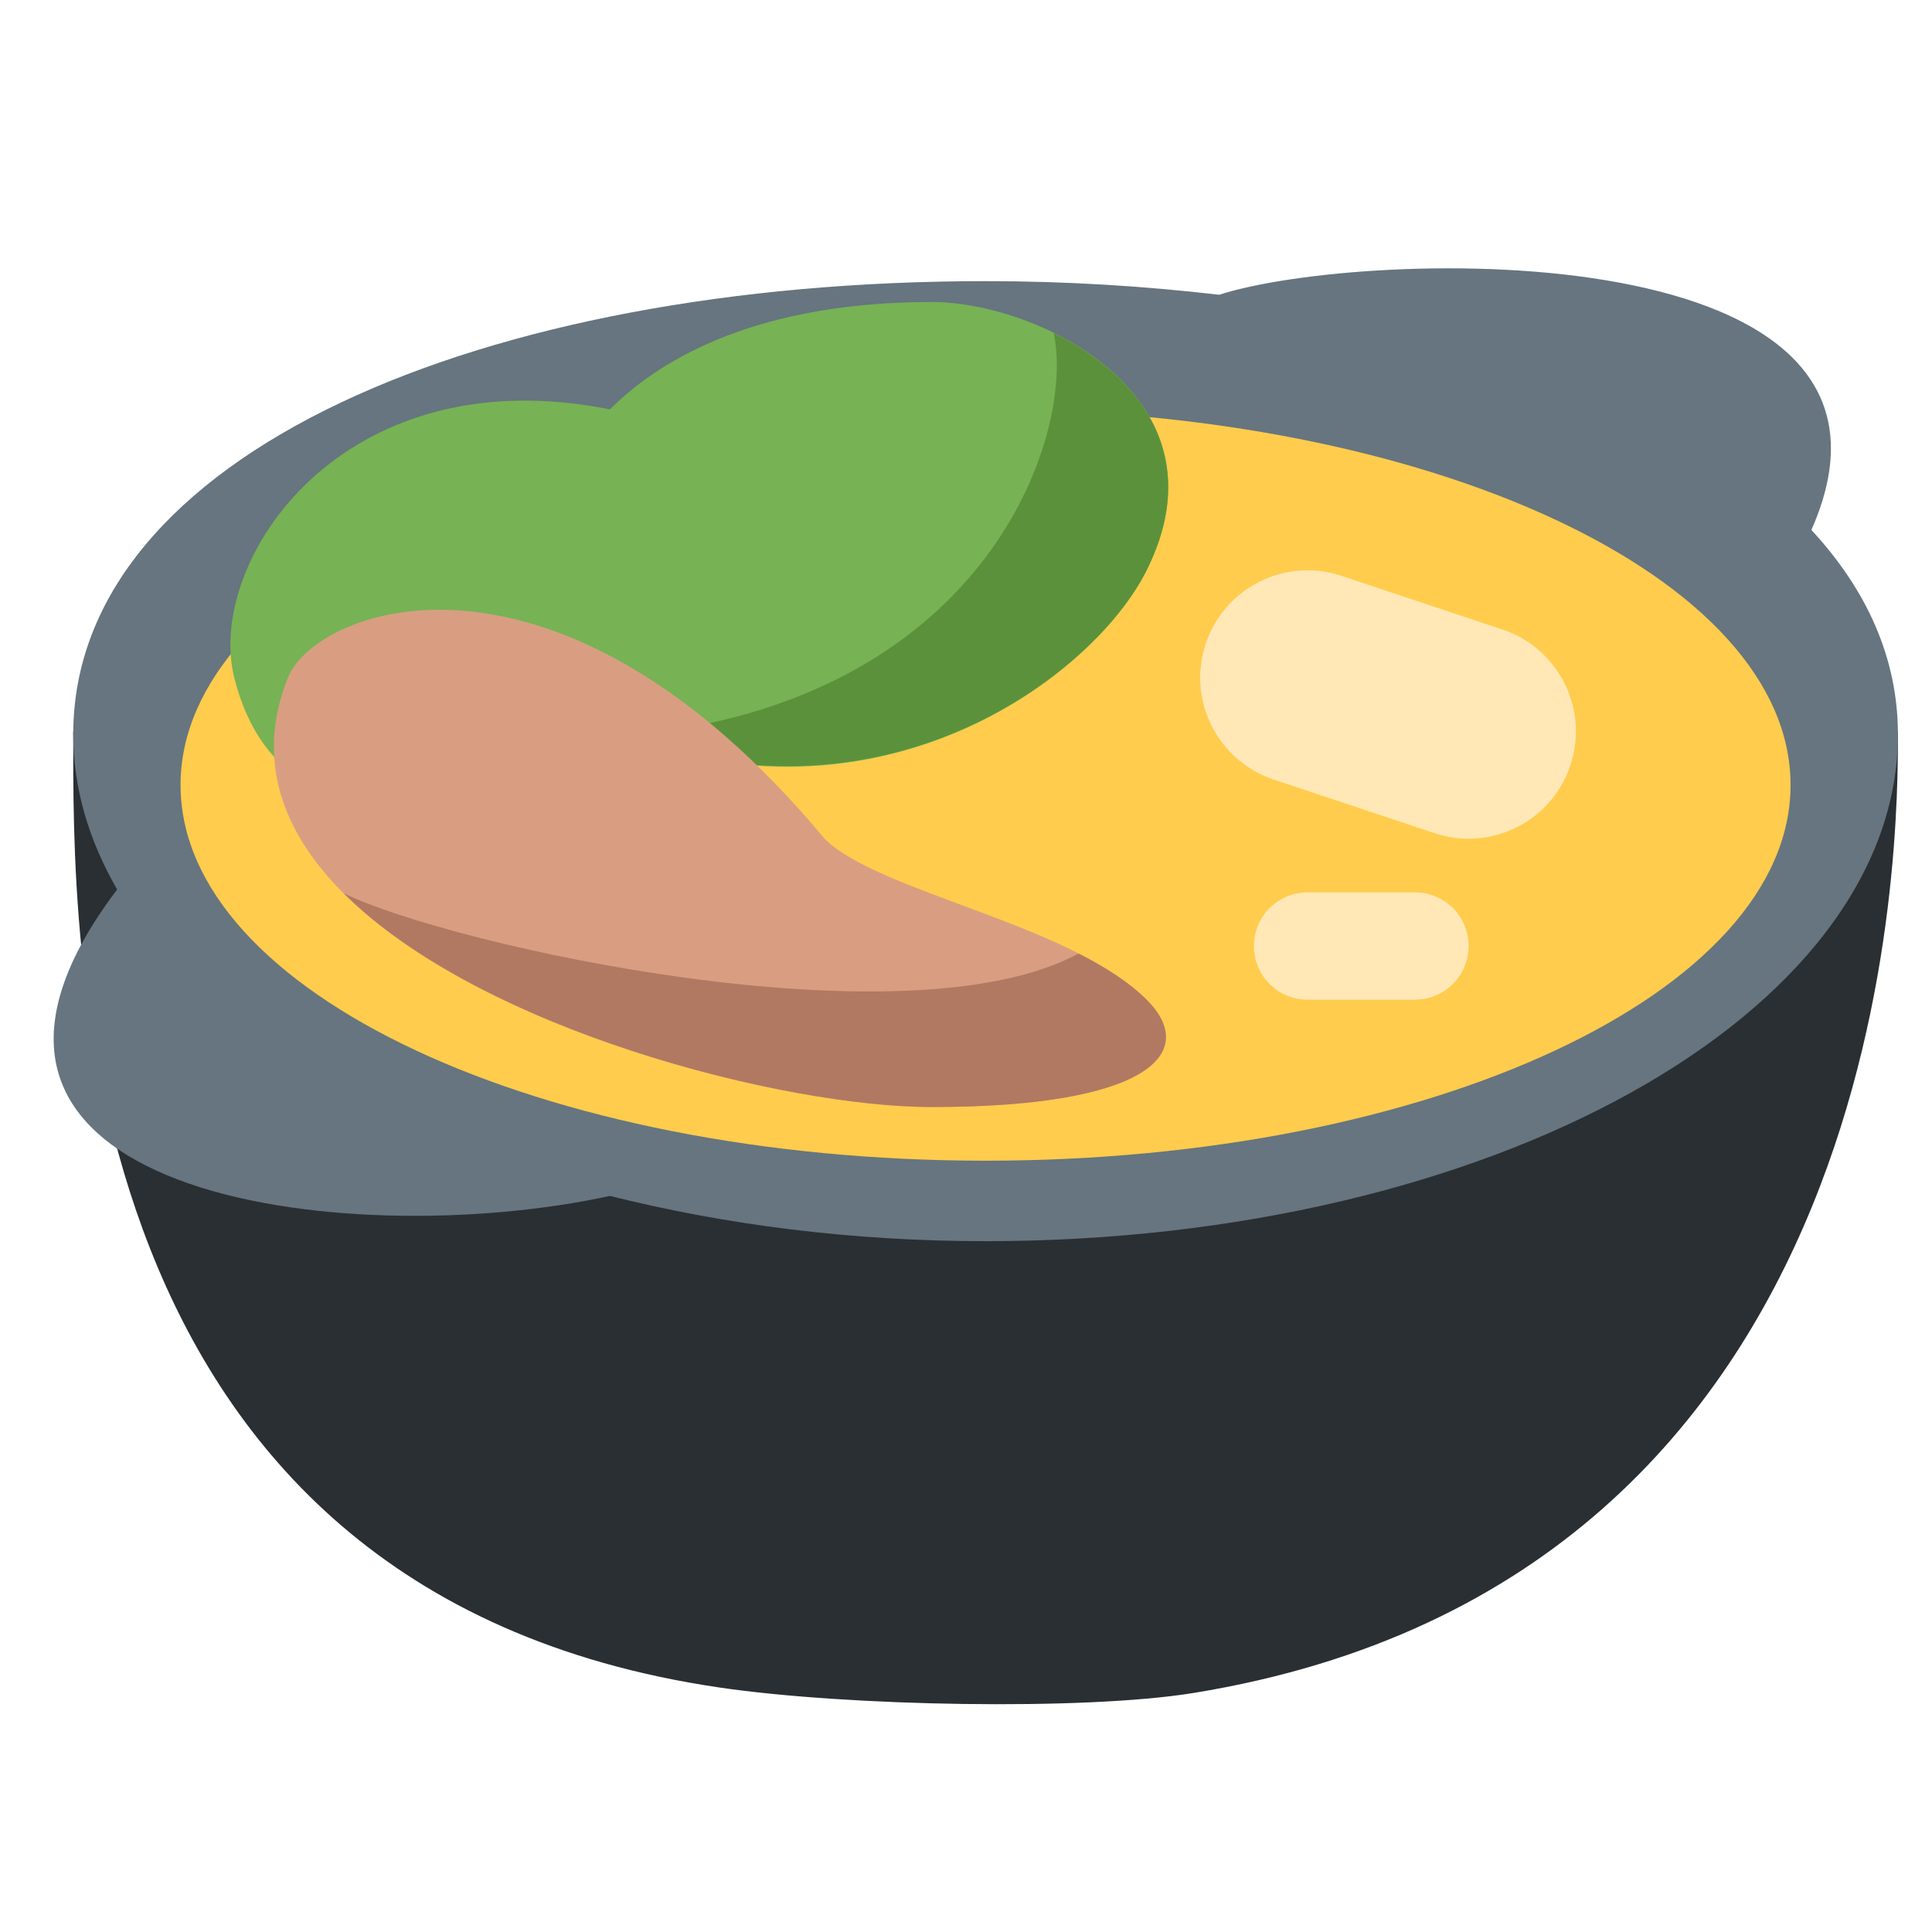<svg width="44" height="44" viewBox="0 0 44 44" fill="none" xmlns="http://www.w3.org/2000/svg">
<path d="M16.38 38.431C1.416 36.228 1.668 21.202 1.668 16.656H43.224C43.224 18.996 43.33 35.931 27.182 38.556C24.686 38.962 19.289 38.86 16.38 38.431Z" fill="#292F33"/>
<path d="M41.253 12.069C44.269 5.256 31.071 5.648 27.766 6.713C26.065 6.515 24.288 6.403 22.446 6.403C10.97 6.403 1.668 10.348 1.668 16.723C1.668 17.957 2.024 19.142 2.668 20.257C-2.621 27.238 7.857 28.551 13.893 27.236C16.503 27.892 19.393 28.267 22.446 28.267C33.921 28.267 43.224 23.099 43.224 16.725C43.224 14.977 42.504 13.42 41.253 12.069Z" fill="#66757F"/>
<path d="M22.446 26.434C32.571 26.434 40.779 22.603 40.779 17.878C40.779 13.153 32.571 9.323 22.446 9.323C12.321 9.323 4.112 13.153 4.112 17.878C4.112 22.603 12.321 26.434 22.446 26.434Z" fill="#FFCC4D"/>
<path d="M5.335 15.434C4.672 12.783 7.779 8.101 13.89 9.323C15.113 8.101 17.359 6.878 21.224 6.878C23.668 6.878 28.083 9.048 26.113 12.989C24.89 15.434 20.001 19.101 13.89 16.656C12.668 17.878 6.557 20.323 5.335 15.434Z" fill="#77B255"/>
<path d="M15.113 16.656C14.808 16.7 14.537 16.745 14.284 16.792C20.209 18.926 24.917 15.38 26.113 12.989C27.43 10.354 25.891 8.516 23.997 7.583C24.478 9.81 22.618 15.584 15.113 16.656Z" fill="#5C913B"/>
<path d="M6.557 15.434C7.199 13.829 12.668 11.767 18.779 19.101C20.001 20.323 24.384 21.039 26.113 22.767C27.335 23.989 26.113 25.212 21.224 25.212C16.335 25.212 4.113 21.545 6.557 15.434Z" fill="#D99E82"/>
<path d="M7.829 20.345C10.944 23.453 17.839 25.212 21.224 25.212C26.113 25.212 27.335 23.989 26.113 22.767C25.714 22.369 25.171 22.025 24.563 21.716C20.647 23.834 10.287 21.54 7.829 20.345Z" fill="#B27962"/>
<path d="M33.446 19.102C33.19 19.102 32.929 19.06 32.672 18.975L29.006 17.753C27.725 17.325 27.033 15.941 27.459 14.66C27.886 13.381 29.267 12.688 30.552 13.114L34.218 14.336C35.499 14.764 36.191 16.148 35.764 17.429C35.423 18.454 34.47 19.102 33.446 19.102ZM32.224 22.767H29.779C29.103 22.767 28.557 22.221 28.557 21.545C28.557 20.869 29.103 20.323 29.779 20.323H32.224C32.9 20.323 33.446 20.869 33.446 21.545C33.446 22.221 32.9 22.767 32.224 22.767Z" fill="#FFE8B6"/>
</svg>
